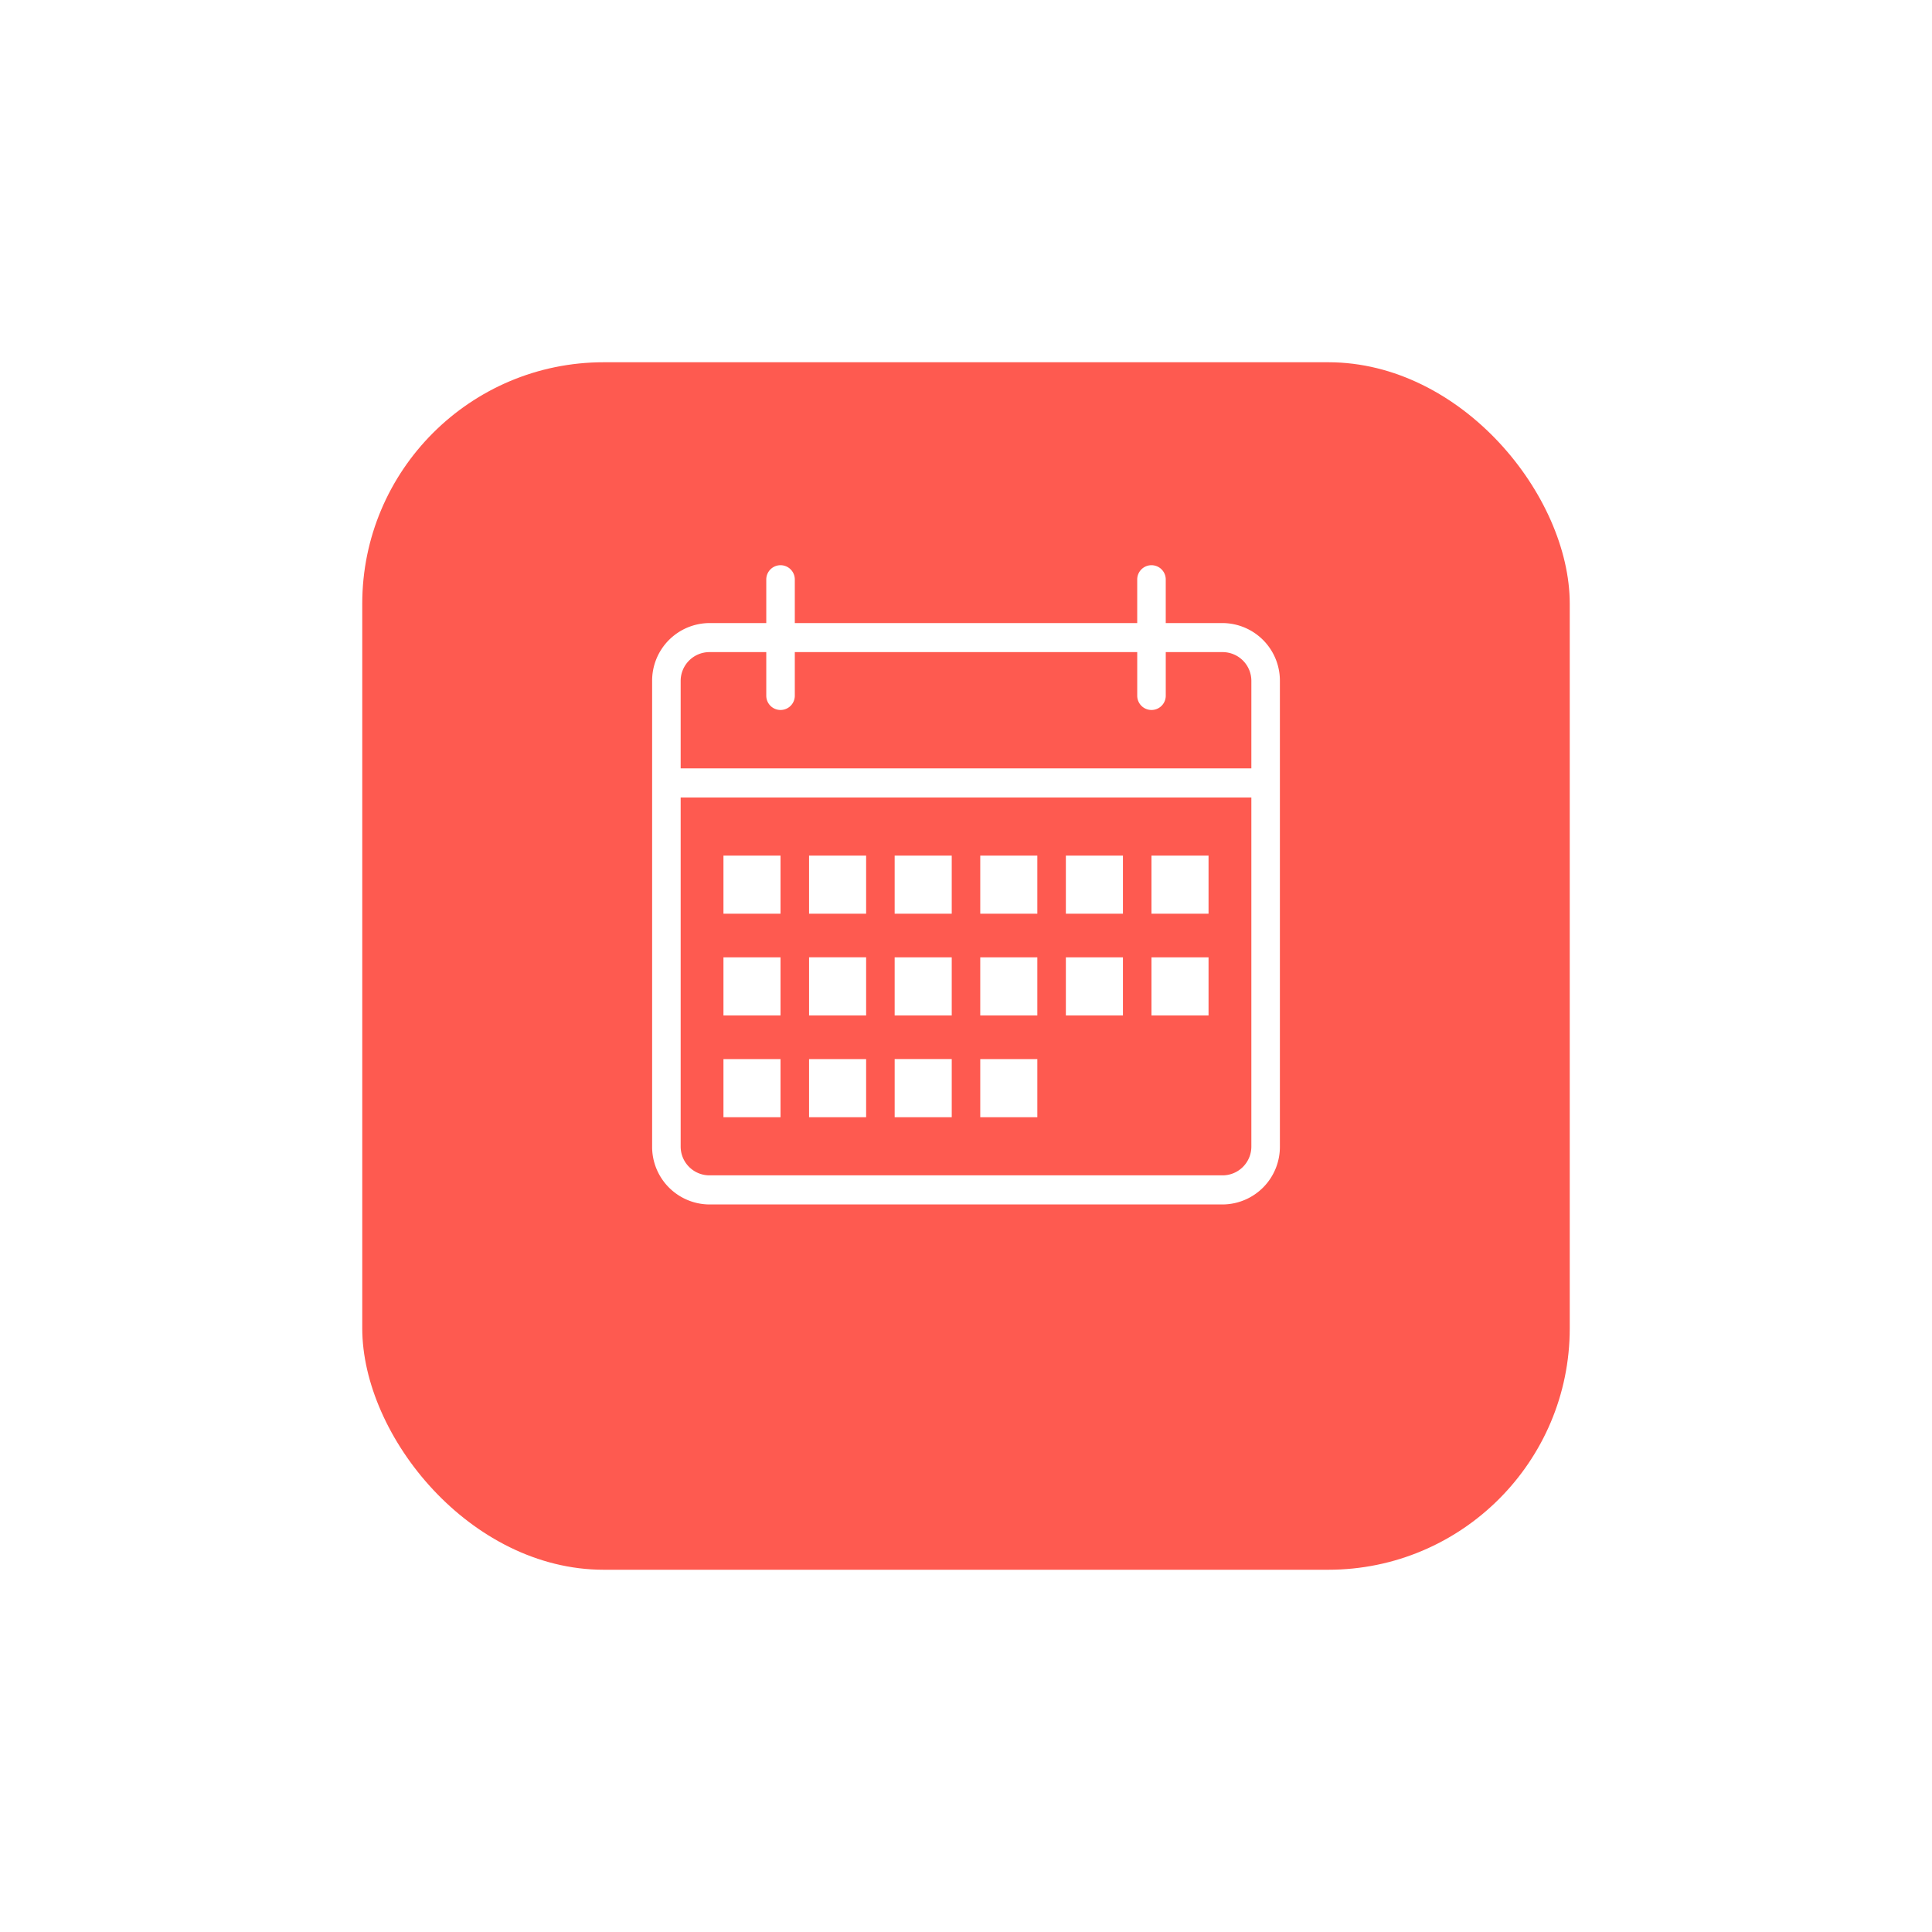 <svg xmlns="http://www.w3.org/2000/svg" xmlns:xlink="http://www.w3.org/1999/xlink" width="200" height="200" viewBox="0 0 200 200"><defs><style>.a{fill:#fe5a50;}.b{fill:#fff;}.c{filter:url(#a);}</style><filter id="a" x="0" y="0" width="200" height="200" filterUnits="userSpaceOnUse"><feOffset dy="8" input="SourceAlpha"/><feGaussianBlur stdDeviation="12.5" result="b"/><feFlood flood-color="#fe5a50" flood-opacity="0.42"/><feComposite operator="in" in2="b"/><feComposite in="SourceGraphic"/></filter></defs><g transform="translate(-742.5 -1692.5)"><g class="c" transform="matrix(1, 0, 0, 1, 742.5, 1692.5)"><rect class="a" width="125" height="125" rx="25" transform="translate(37.5 29.5)"/></g><path class="b" d="M872.04,1772.043H812.962v-9.026a2.982,2.982,0,0,1,2.954-3.011h5.908v4.514a1.477,1.477,0,1,0,2.954,0v-4.514h35.447v4.514a1.477,1.477,0,1,0,2.954,0v-4.514h5.908a2.982,2.982,0,0,1,2.954,3.011Zm0,39.12a2.982,2.982,0,0,1-2.954,3.009h-53.17a2.982,2.982,0,0,1-2.954-3.009v-36.11H872.04ZM869.086,1757h-5.908v-4.513a1.477,1.477,0,1,0-2.954,0V1757H824.778v-4.513a1.477,1.477,0,1,0-2.954,0V1757h-5.908a5.965,5.965,0,0,0-5.908,6.02v48.146a5.965,5.965,0,0,0,5.908,6.019h53.17a5.964,5.964,0,0,0,5.908-6.019v-48.146A5.964,5.964,0,0,0,869.086,1757ZM832.162,1791.6h-5.908v6.019h5.908Zm8.862,10.533h-5.908v6.019h5.908ZM823.3,1781.071h-5.908v6.018H823.3Zm0,21.064h-5.908v6.019H823.3Zm0-10.533h-5.908v6.019H823.3Zm17.723,0h-5.908v6.019h5.908Zm-8.862,10.533h-5.908v6.019h5.908Zm0-21.064h-5.908v6.018h5.908Zm35.447,10.531H861.7v6.019h5.908Zm0-10.531H861.7v6.018h5.908Zm-8.862,0h-5.908v6.018h5.908Zm-8.862,0h-5.908v6.018h5.908Zm0,21.064h-5.908v6.019h5.908Zm8.862-10.533h-5.908v6.019h5.908Zm-17.723-10.531h-5.908v6.018h5.908Zm8.861,10.531h-5.908v6.019h5.908Z"/></g></svg>